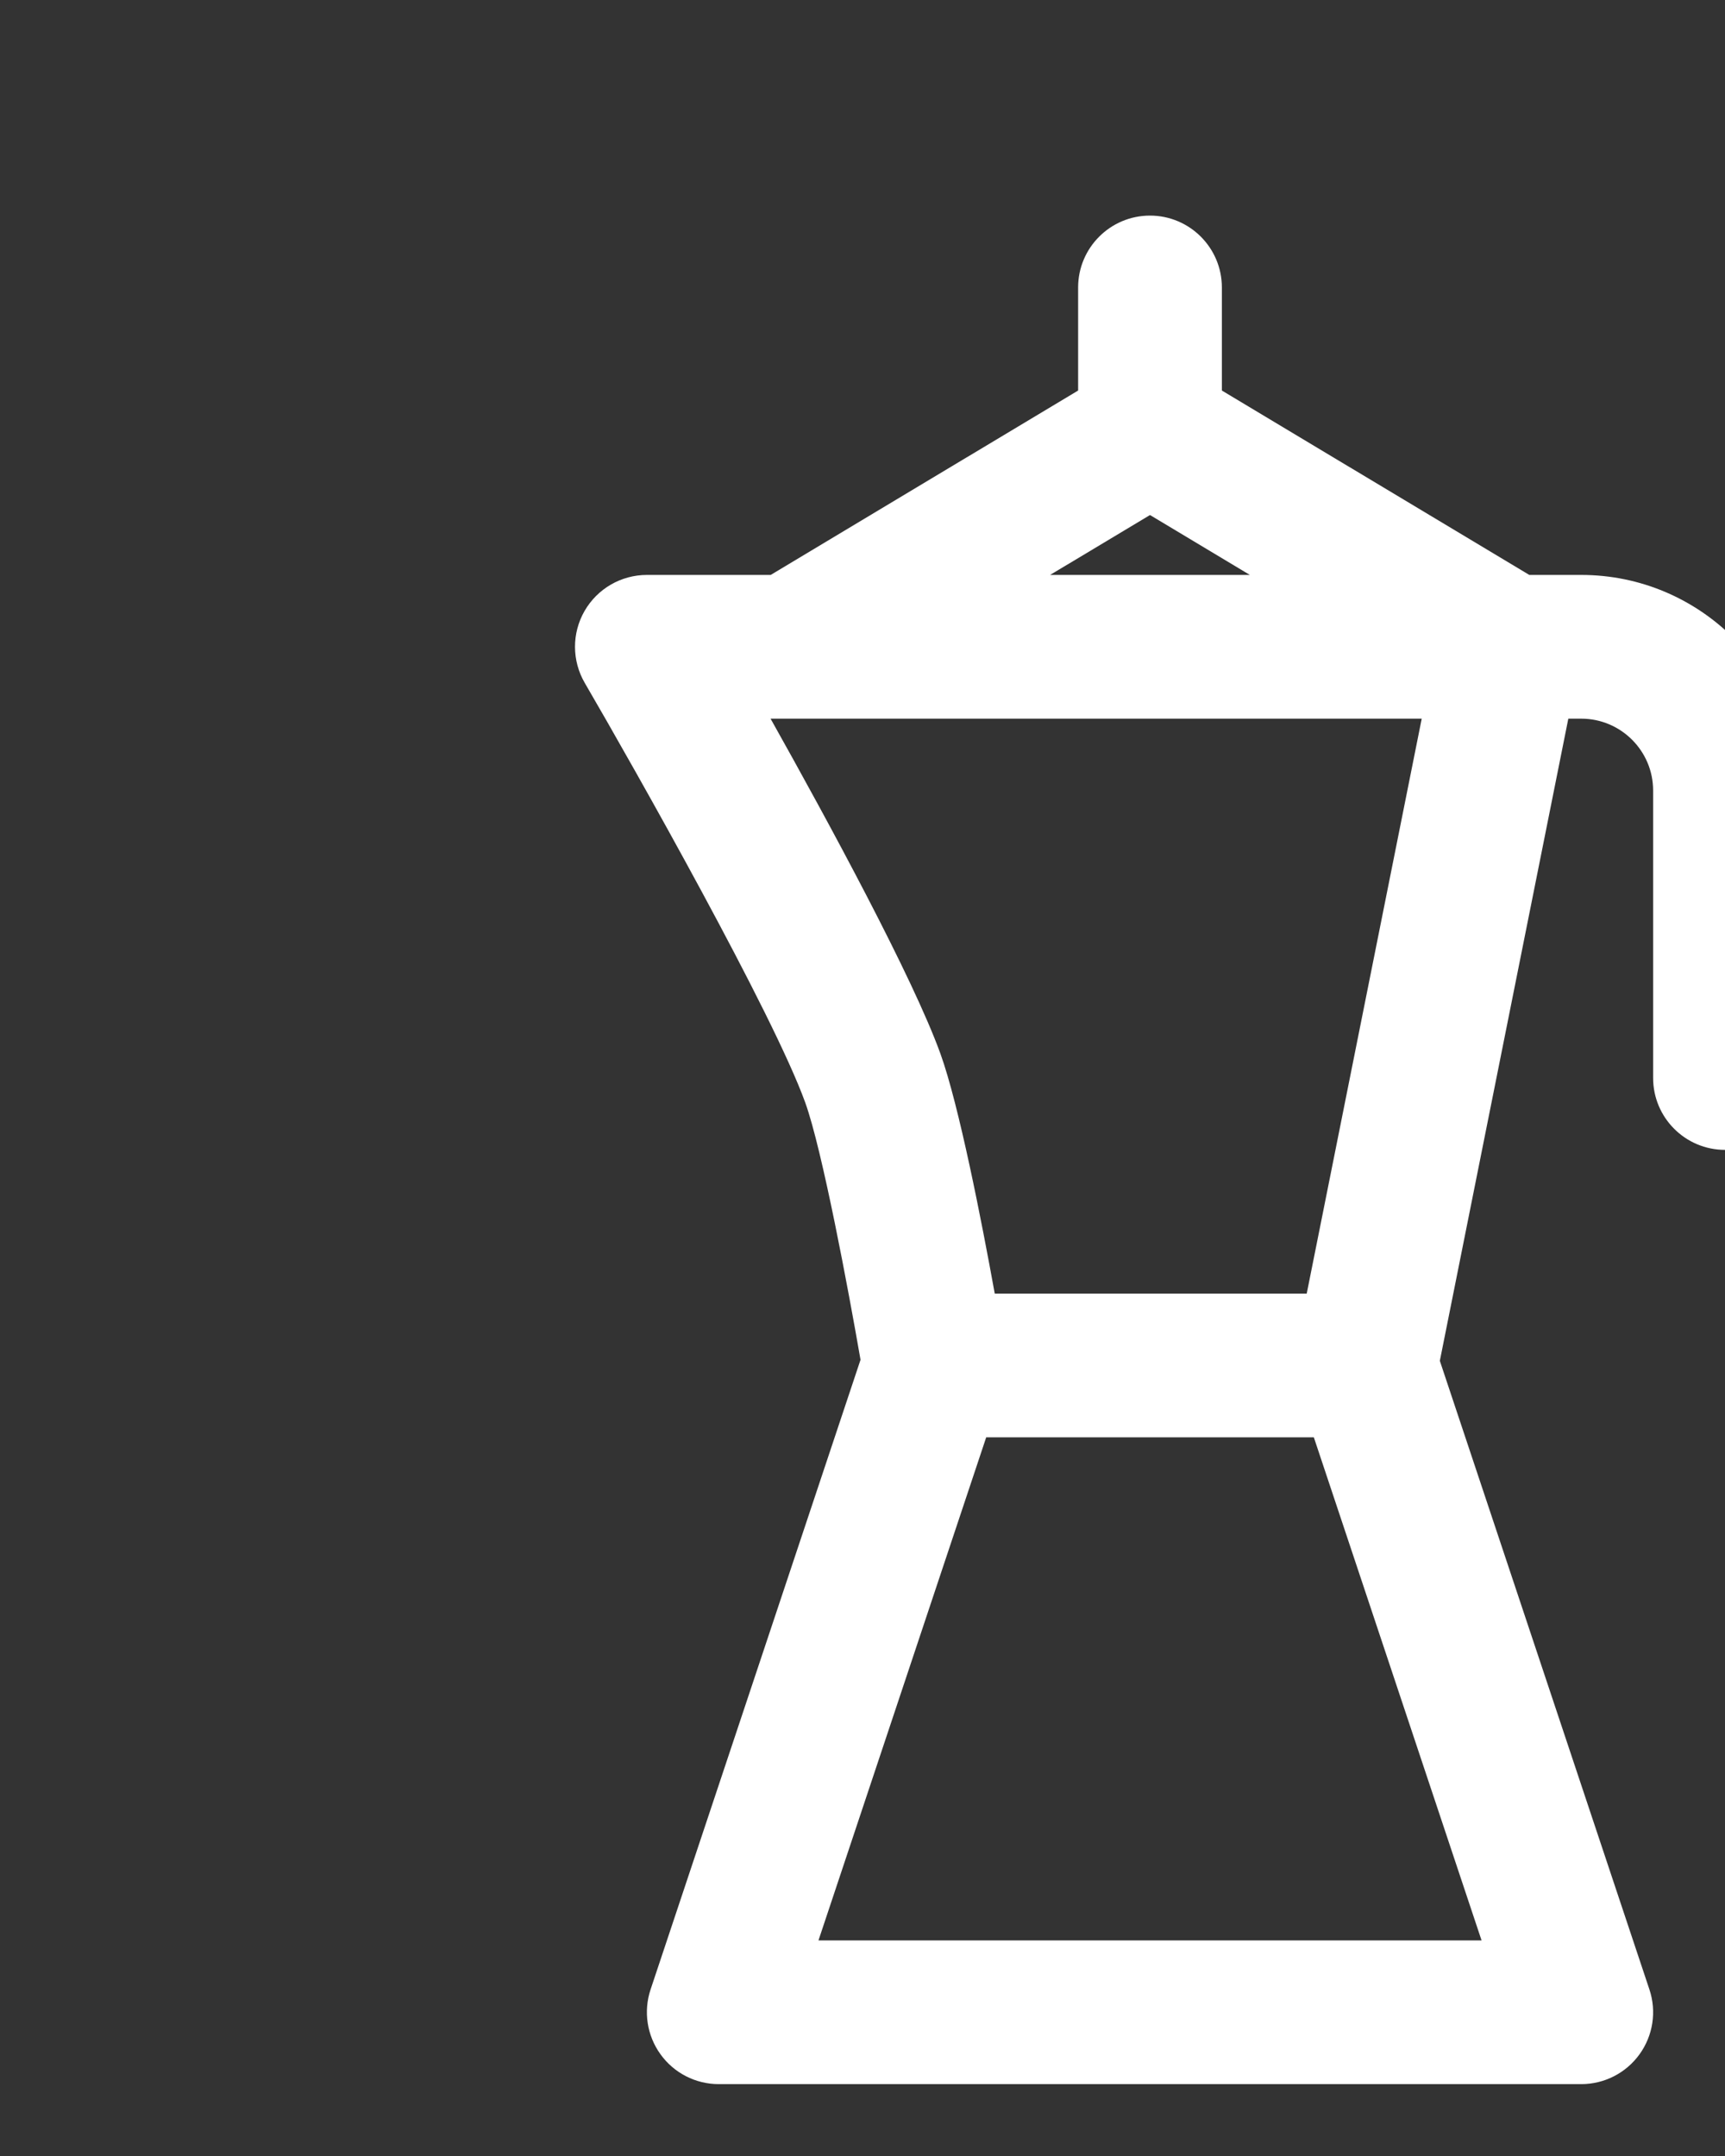 <svg xmlns="http://www.w3.org/2000/svg" version="1.1" x="0px" y="0px" viewBox="0 0 48 60"
     enable-background="new 0 0 64 64" xml:space="preserve">
    <rect x="0" y="0" width="48" height="60" fill="#333333" stroke="none"/>
    <g fill="#FFFFFF">
        <path d="M44,16h-1.446L34,10.868V8c0-1.104-0.896-2-2-2s-2,0.896-2,2v2.868L21.446,16H18c-0.716,0-1.377,0.383-1.734,1.003   s-0.354,1.385,0.006,2.003c1.402,2.408,5.239,9.2,6.133,11.673c0.475,1.313,1.207,5.242,1.54,7.163l-5.842,17.524   c-0.203,0.61-0.101,1.28,0.275,1.802C18.753,57.691,19.357,58,20,58h24c0.643,0,1.246-0.309,1.622-0.831   c0.376-0.521,0.479-1.191,0.275-1.802l-5.832-17.496L43.64,20H44c1.103,0,2,0.897,2,2v8c0,1.104,0.896,2,2,2s2-0.896,2-2v-8   C50,18.691,47.309,16,44,16z M32,14.333L34.779,16h-5.559L32,14.333z M21.442,20h18.119l-3.2,16H27.68   c-0.365-2.014-0.995-5.246-1.513-6.68C25.401,27.204,23.079,22.919,21.442,20z M41.226,54H22.775l4.667-14h9.117L41.226,54z"/>
    </g>
</svg>